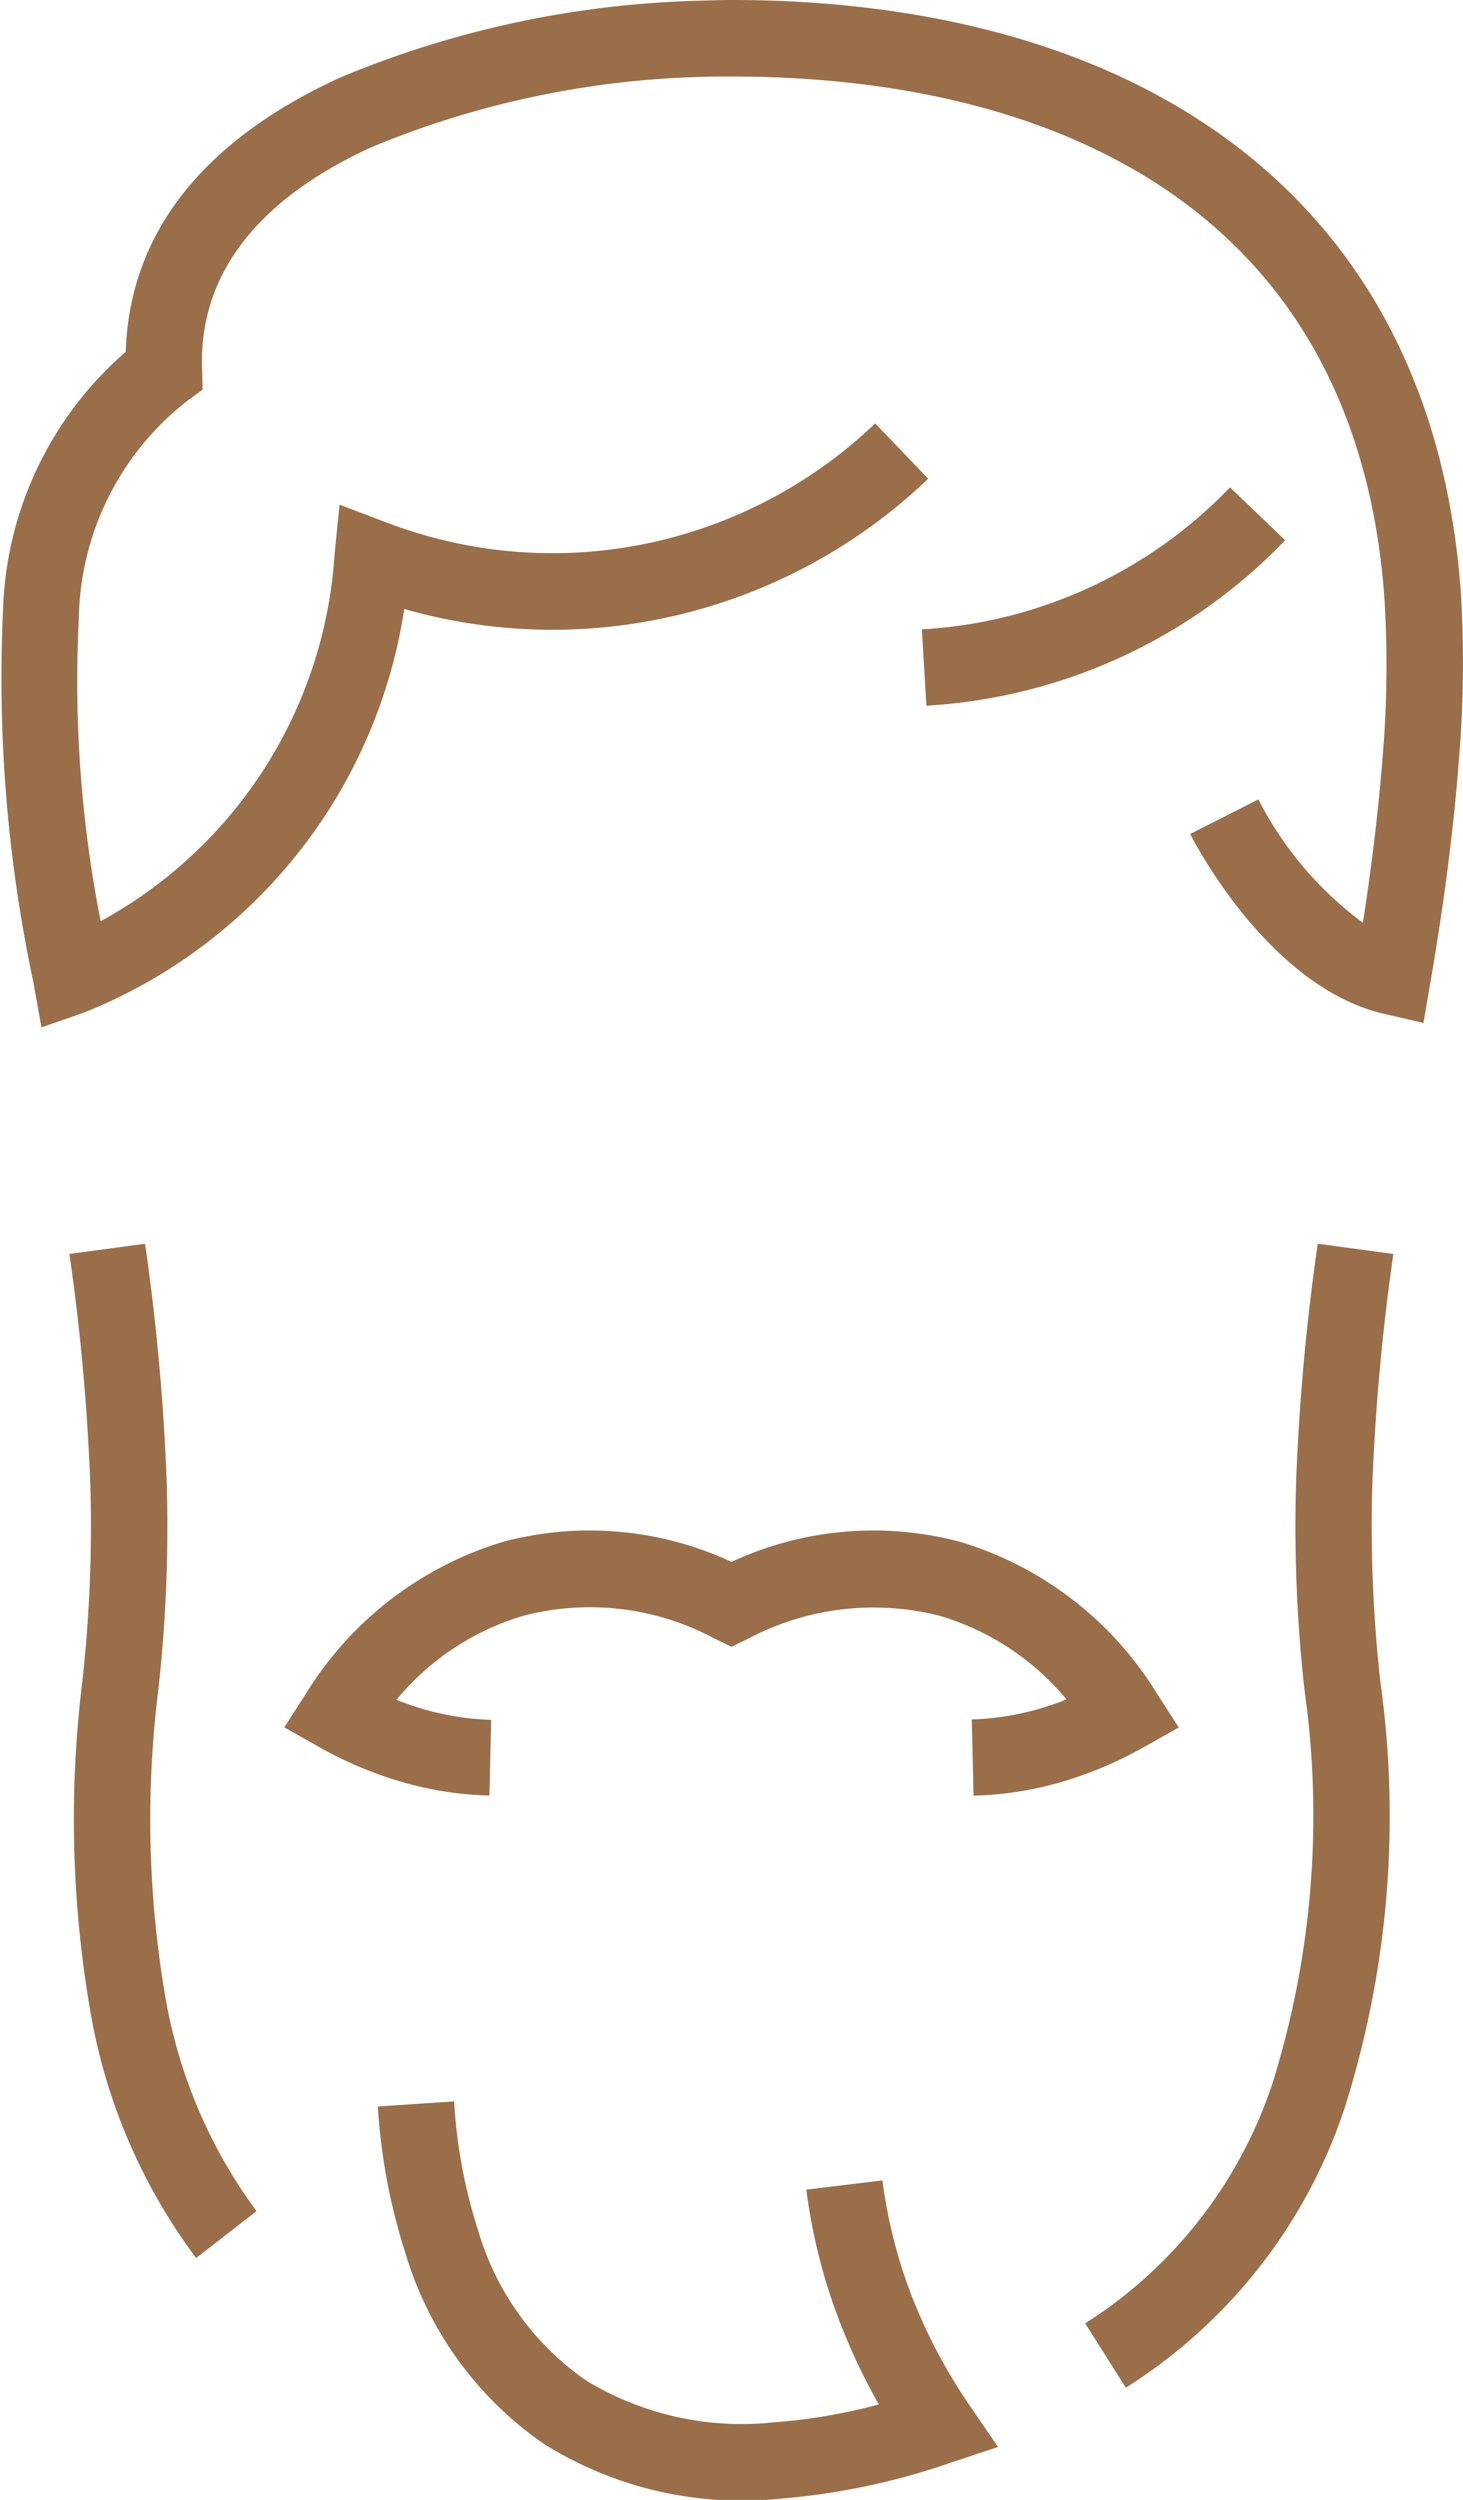 <?xml version="1.0" encoding="utf-8"?>
<svg xmlns="http://www.w3.org/2000/svg" width="38.051" height="65.02" viewBox="0 0 38.051 65.02"><path d="M22.951,56.714a12.87,12.87,0,0,0,.763,3.006,14.022,14.022,0,0,0,1.5,2.837l.742,1.085L24.7,64.06a17.915,17.915,0,0,1-4.42.928,9.694,9.694,0,0,1-6.126-1.42,9.2,9.2,0,0,1-3.594-4.915,15.657,15.657,0,0,1-.734-3.866l1.984-.132a13.541,13.541,0,0,0,.627,3.366,7.222,7.222,0,0,0,2.8,3.889A7.794,7.794,0,0,0,20.139,63a14.555,14.555,0,0,0,2.718-.464,15.785,15.785,0,0,1-1-2.105,14.729,14.729,0,0,1-.886-3.481l1.974-.24ZM12.729,46.7a8.958,8.958,0,0,1-2.254-.347,10.139,10.139,0,0,1-2.164-.909l-.918-.518.569-.886A9.106,9.106,0,0,1,13.085,40.1a8.751,8.751,0,0,1,5.94.523,8.751,8.751,0,0,1,5.94-.523,9.062,9.062,0,0,1,5.122,3.943l.569.886-.918.518a10.14,10.14,0,0,1-2.164.909,8.958,8.958,0,0,1-2.254.347l-.046-1.982a7.085,7.085,0,0,0,1.756-.278c.238-.069.477-.151.709-.243a6.778,6.778,0,0,0-3.31-2.178,6.969,6.969,0,0,0-4.974.6l-.431.209-.431-.209a6.86,6.86,0,0,0-4.974-.6,6.778,6.778,0,0,0-3.31,2.189c.232.092.47.174.709.243a7.085,7.085,0,0,0,1.756.278l-.046,1.982ZM5.1,58.727a14.885,14.885,0,0,1-2.751-6.416,29.312,29.312,0,0,1-.209-8.572,36.731,36.731,0,0,0,.209-5.108,56.852,56.852,0,0,0-.544-6.017l1.967-.266a58.536,58.536,0,0,1,.564,6.236,38.4,38.4,0,0,1-.22,5.373A27.309,27.309,0,0,0,4.3,51.941a13.1,13.1,0,0,0,2.371,5.567L5.1,58.729ZM36.239,32.614l-1.967-.266a58.537,58.537,0,0,0-.564,6.236,38.4,38.4,0,0,0,.22,5.373A23.333,23.333,0,0,1,33.09,54.2a11.777,11.777,0,0,1-4.867,6.228L29.281,62.1a13.668,13.668,0,0,0,5.682-7.248A25.156,25.156,0,0,0,35.9,43.737a36.731,36.731,0,0,1-.209-5.108,57.409,57.409,0,0,1,.548-6.015Zm-12.1-20.162A14.158,14.158,0,0,1,17.155,16.1a14.028,14.028,0,0,1-6.642-.261,13.488,13.488,0,0,1-8.336,10.5l-1.1.381L.871,25.565a38.077,38.077,0,0,1-.794-9.676A9.262,9.262,0,0,1,3.269,9.151C3.38,5.67,5.778,3.414,8.87,2.007A25.883,25.883,0,0,1,18.188.019c.355-.013.627-.019.836-.019,5.191,0,9.939,1.238,13.407,4.016,3.109,2.494,5.166,6.195,5.557,11.306a30.191,30.191,0,0,1-.054,4.553c-.142,1.846-.408,3.8-.734,5.685l-.178,1.045L36,26.37c-3.071-.709-5.039-4.668-5.045-4.679l1.773-.9A9.2,9.2,0,0,0,35.446,24c.224-1.436.4-2.885.51-4.267A28.2,28.2,0,0,0,36,15.471c-.343-4.51-2.124-7.748-4.819-9.908C28.1,3.092,23.789,1.99,19.024,1.99c-.314,0-.573,0-.771.01A23.926,23.926,0,0,0,9.681,3.82C7.172,4.957,5.251,6.747,5.251,9.4l.017.734-.418.307a7.322,7.322,0,0,0-2.8,5.63,32.3,32.3,0,0,0,.567,7.888A11.72,11.72,0,0,0,8.7,14.426l.13-1.3,1.213.46a12.072,12.072,0,0,0,6.719.562,12.176,12.176,0,0,0,6-3.136l1.369,1.43Zm9.287,1.6-1.436-1.376a12.074,12.074,0,0,1-8.014,3.694l.117,1.984a14.058,14.058,0,0,0,9.329-4.3Z" transform="translate(0.001)" fill="#9a6e49" fill-rule="evenodd"/></svg>